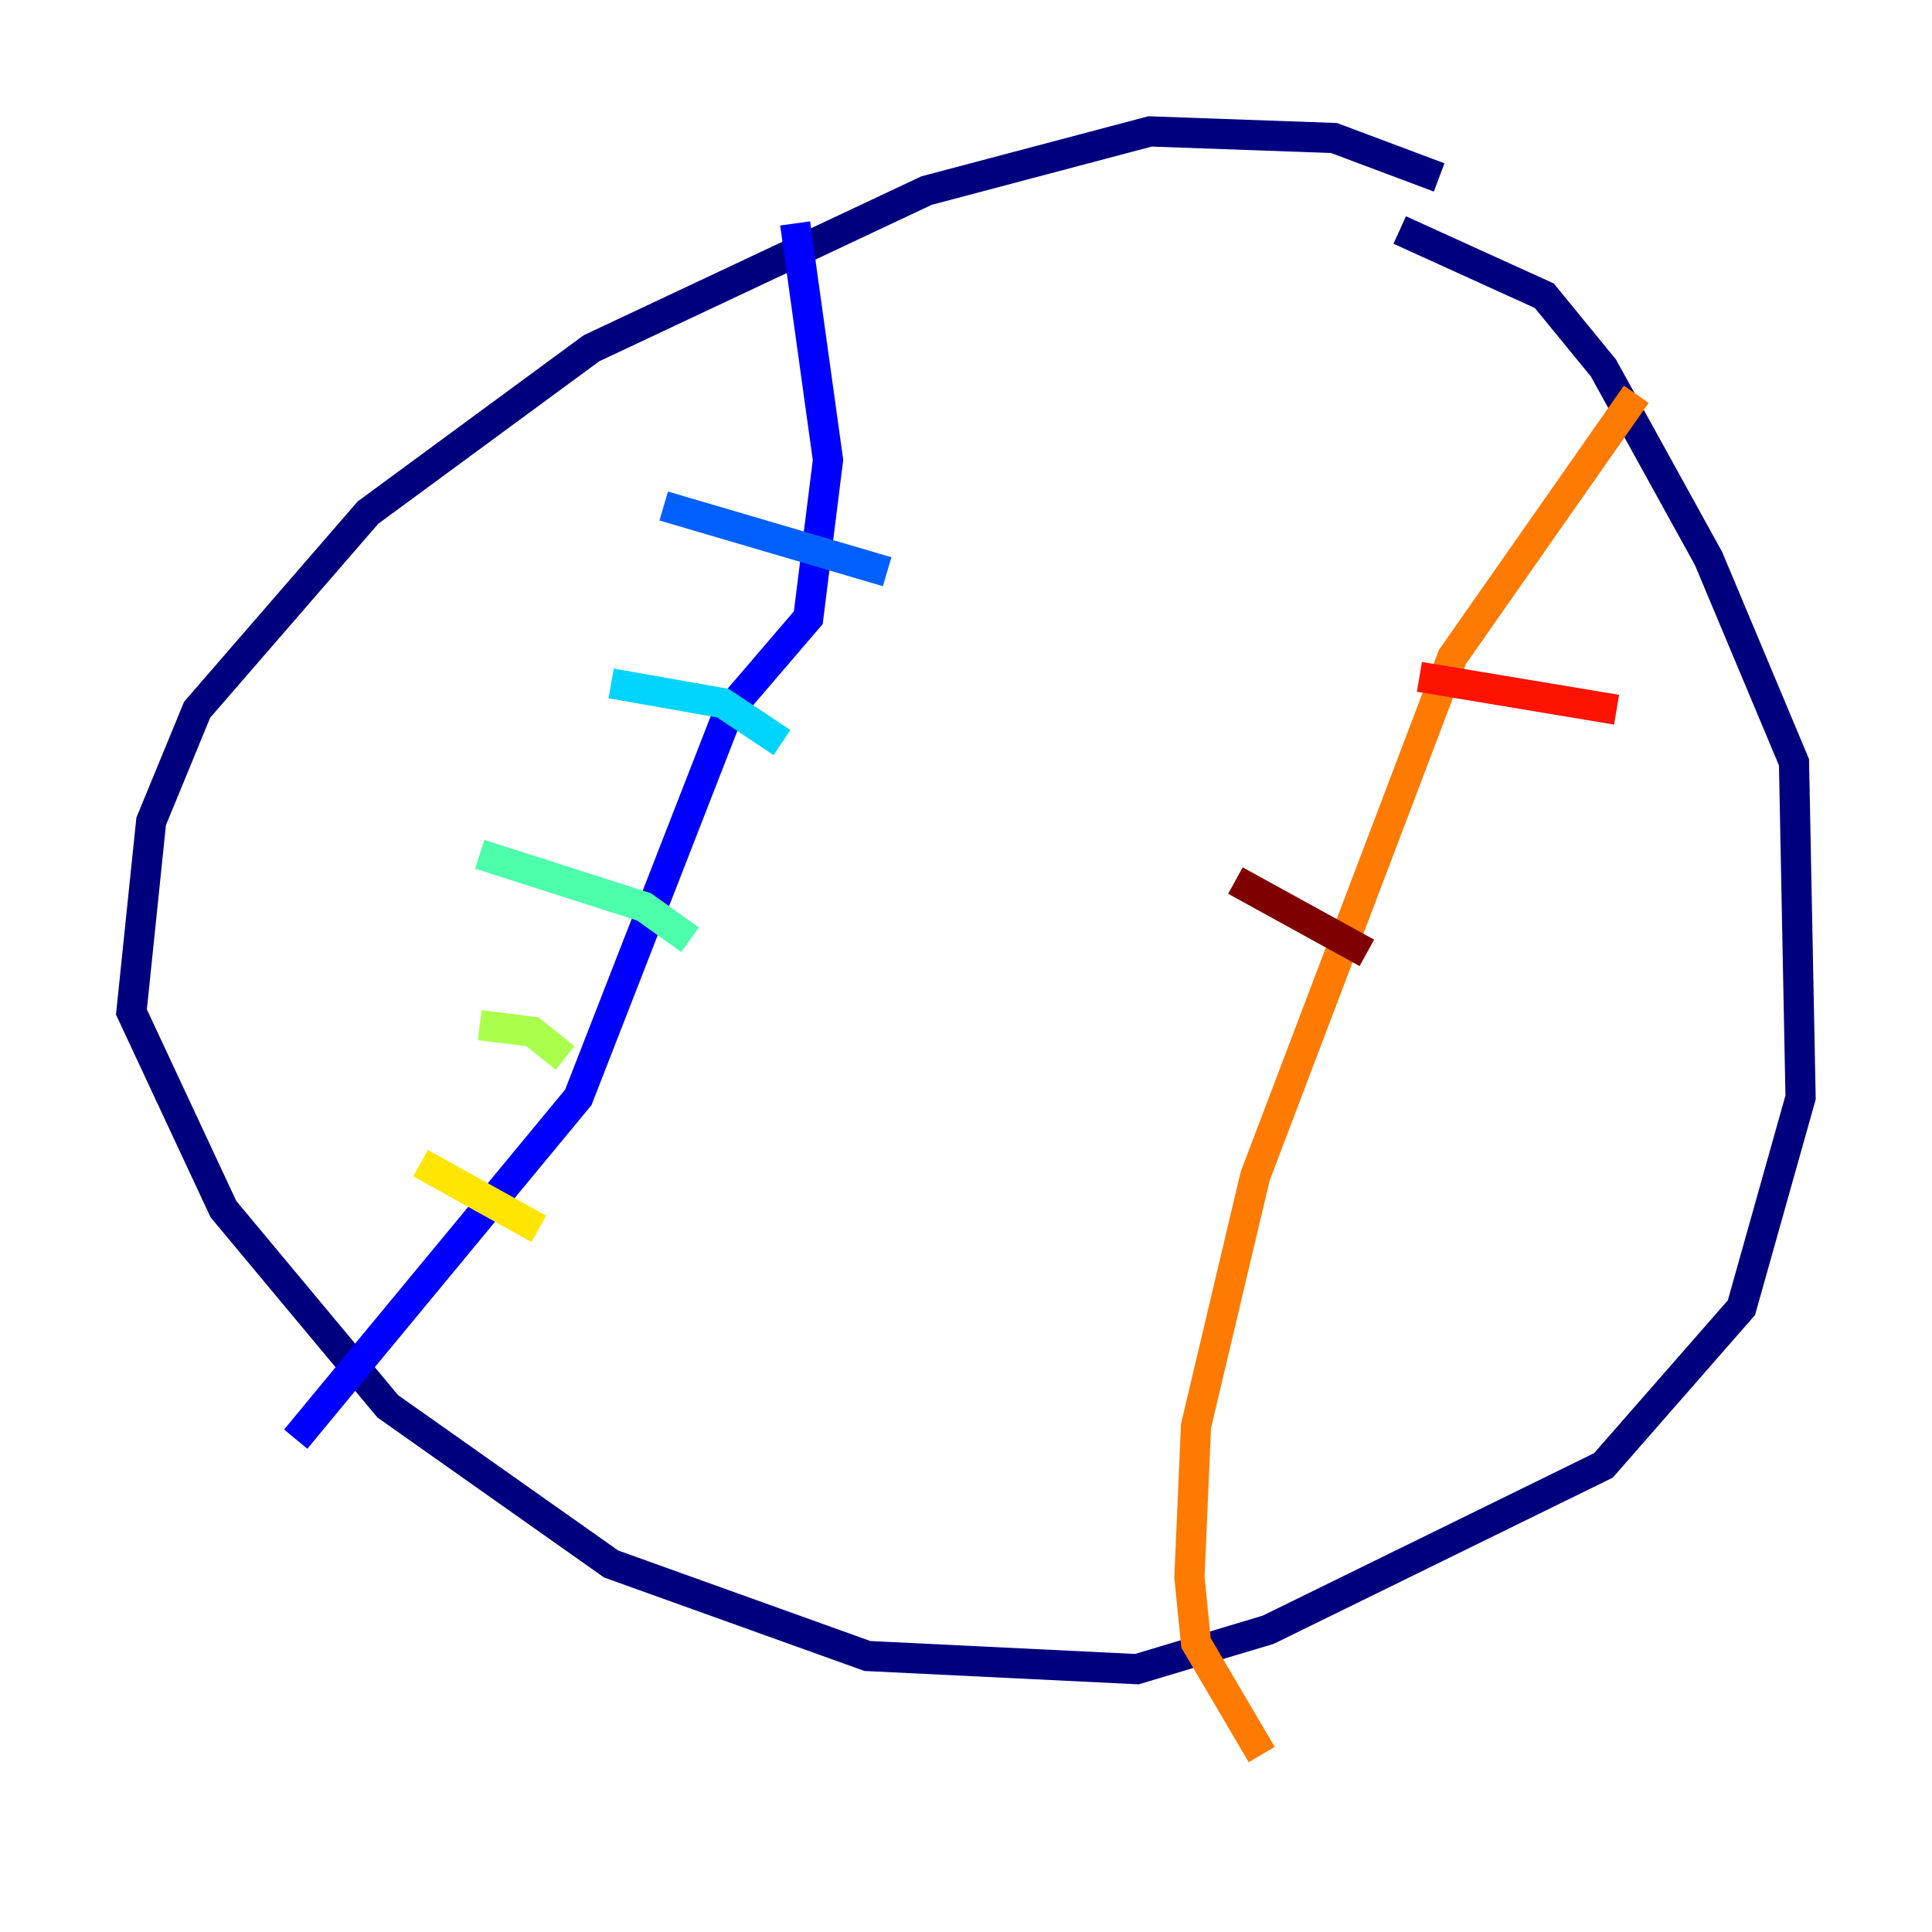 <?xml version="1.0" encoding="utf-8" ?>
<svg baseProfile="tiny" height="128" version="1.2" viewBox="0,0,128,128" width="128" xmlns="http://www.w3.org/2000/svg" xmlns:ev="http://www.w3.org/2001/xml-events" xmlns:xlink="http://www.w3.org/1999/xlink"><defs /><polyline fill="none" points="95.347,11.755 88.381,9.143 76.191,8.707 61.388,12.626 39.184,23.075 24.381,33.959 13.061,47.02 10.014,54.422 8.707,67.048 14.803,80.109 25.687,93.17 40.49,103.619 57.469,109.714 75.32,110.585 84.027,107.973 106.231,97.088 115.374,86.639 119.293,72.707 118.857,50.503 113.197,37.007 106.231,24.381 102.313,19.592 92.735,15.238" stroke="#00007f" stroke-width="2" /><polyline fill="none" points="52.68,14.803 54.857,30.476 53.551,40.925 48.327,47.02 38.313,72.707 19.592,95.347" stroke="#0000fe" stroke-width="2" /><polyline fill="none" points="58.776,37.878 43.973,33.524" stroke="#0060ff" stroke-width="2" /><polyline fill="none" points="51.809,49.197 47.891,46.585 40.49,45.279" stroke="#00d4ff" stroke-width="2" /><polyline fill="none" points="45.714,62.258 42.667,60.082 31.782,56.599" stroke="#4cffaa" stroke-width="2" /><polyline fill="none" points="37.442,70.095 35.265,68.354 31.782,67.918" stroke="#aaff4c" stroke-width="2" /><polyline fill="none" points="35.701,81.415 27.864,77.061" stroke="#ffe500" stroke-width="2" /><polyline fill="none" points="108.408,26.122 96.218,43.537 83.156,77.932 79.238,94.476 78.803,104.49 79.238,108.844 83.592,116.245" stroke="#ff7a00" stroke-width="2" /><polyline fill="none" points="107.102,47.02 94.041,44.843" stroke="#fe1200" stroke-width="2" /><polyline fill="none" points="90.558,63.129 81.85,58.34" stroke="#7f0000" stroke-width="2" /></svg>